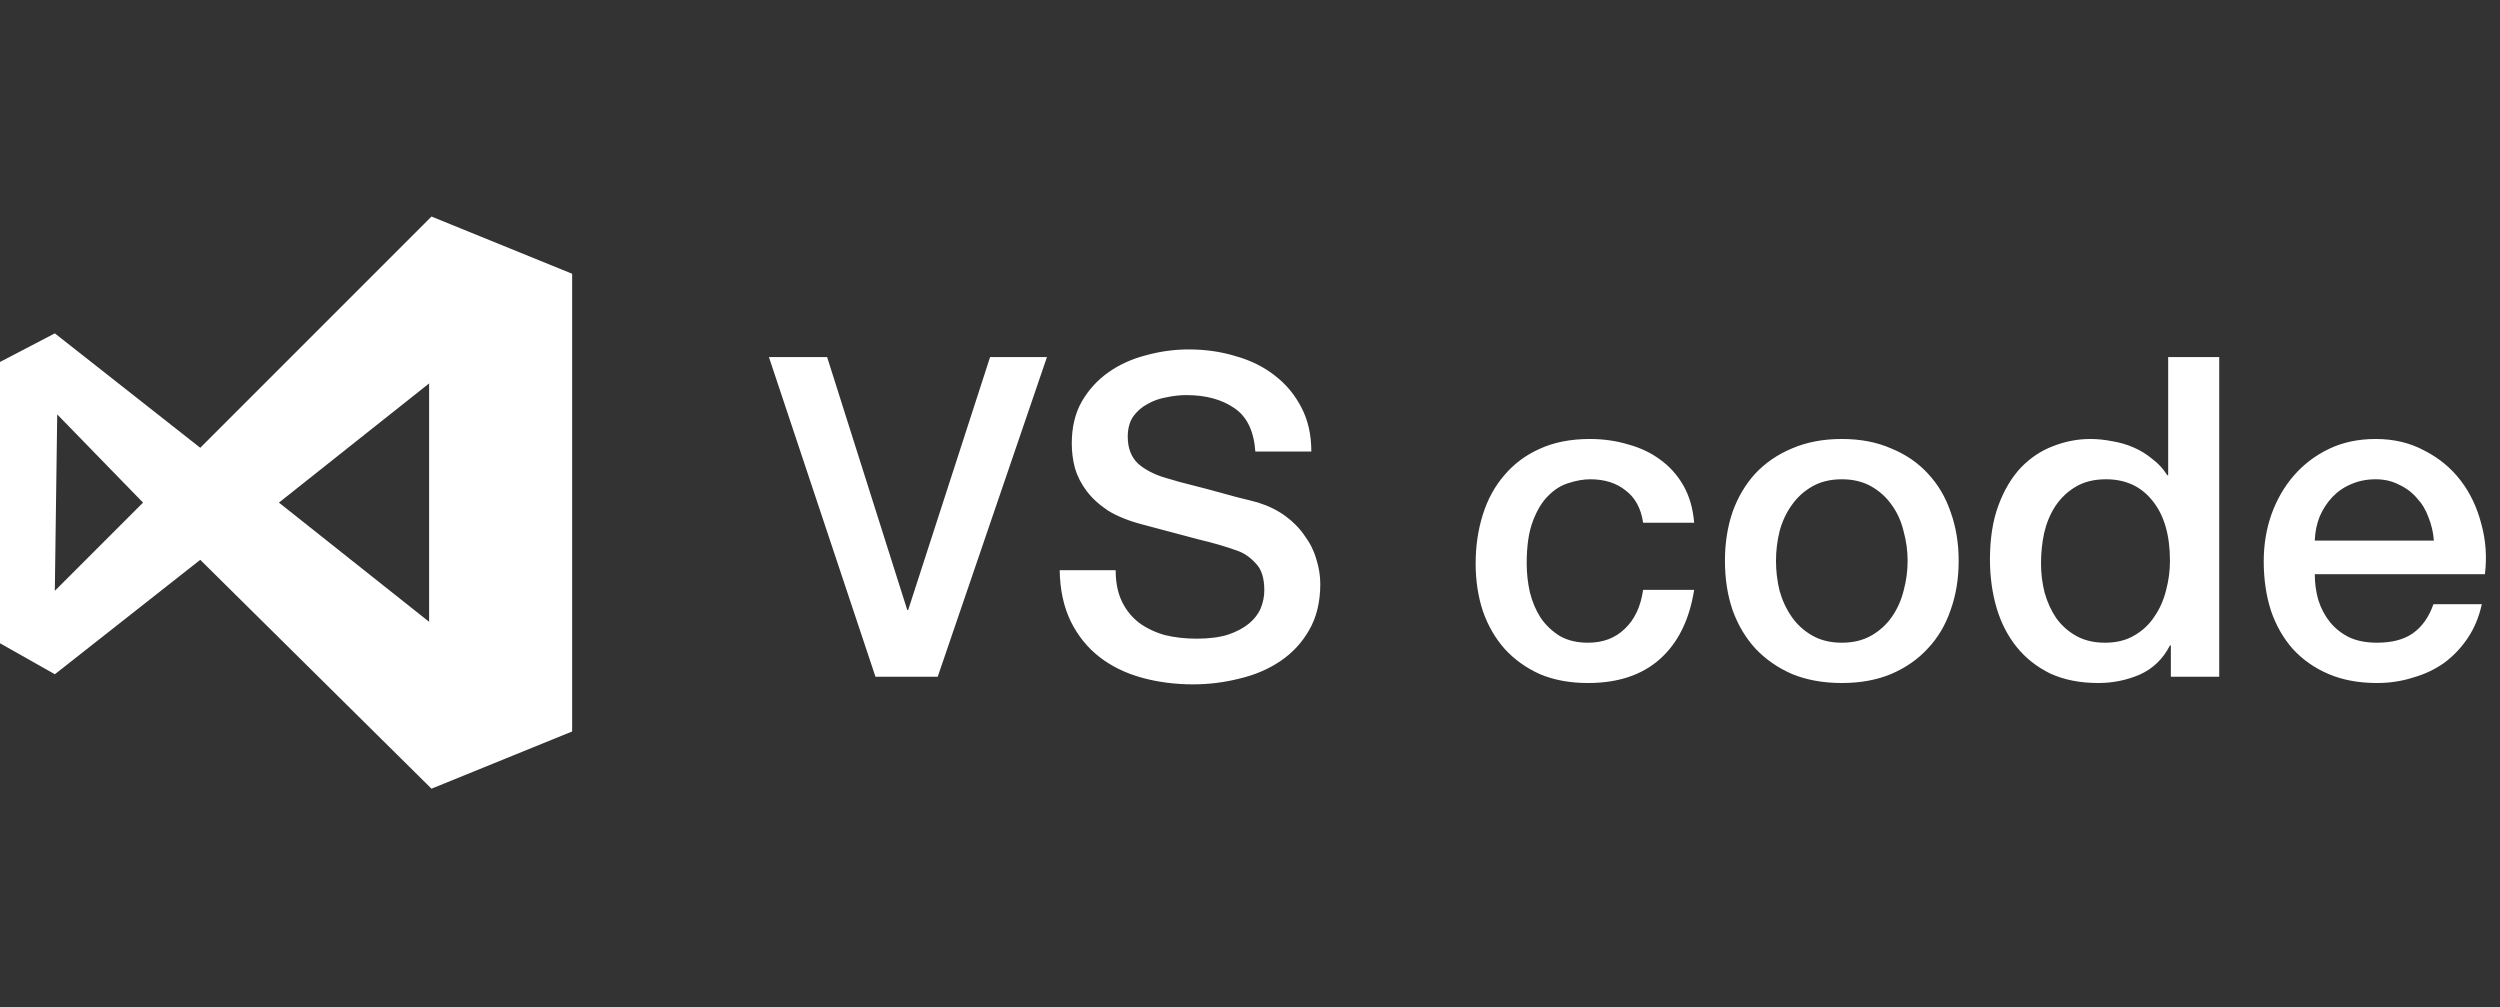 <svg width="201" height="81" viewBox="0 0 201 81" fill="none" xmlns="http://www.w3.org/2000/svg">
<rect x="0" y="0" width="201" height="81" fill="#333333" stroke="none"/>
<path d="M46 58.81L34.692 63.41L16.1 45.01L4.408 54.21L0 51.718V29.102L4.408 26.802L16.1 36.002L34.692 17.41L46 22.01V58.81ZM22.425 40.41L34.5 49.993V30.826L22.425 40.41ZM4.408 47.502L11.5 40.41L4.6 33.318L4.408 47.502Z" fill="white"/>
<path d="M61.82 28.706H66.5L72.944 49.046H73.016L79.604 28.706H84.176L75.392 54.41H70.388L61.82 28.706ZM89.699 45.842C89.699 46.826 89.867 47.666 90.203 48.362C90.539 49.058 91.007 49.634 91.607 50.09C92.207 50.522 92.891 50.846 93.659 51.062C94.451 51.254 95.303 51.35 96.215 51.35C97.199 51.35 98.039 51.242 98.735 51.026C99.431 50.786 99.995 50.486 100.427 50.126C100.859 49.766 101.171 49.358 101.363 48.902C101.555 48.422 101.651 47.942 101.651 47.462C101.651 46.478 101.423 45.758 100.967 45.302C100.535 44.822 100.055 44.486 99.527 44.294C98.615 43.958 97.547 43.646 96.323 43.358C95.123 43.046 93.635 42.65 91.859 42.17C90.755 41.882 89.831 41.51 89.087 41.054C88.367 40.574 87.791 40.046 87.359 39.47C86.927 38.894 86.615 38.282 86.423 37.634C86.255 36.986 86.171 36.326 86.171 35.654C86.171 34.358 86.435 33.242 86.963 32.306C87.515 31.346 88.235 30.554 89.123 29.93C90.011 29.306 91.019 28.85 92.147 28.562C93.275 28.25 94.415 28.094 95.567 28.094C96.911 28.094 98.171 28.274 99.347 28.634C100.547 28.97 101.591 29.486 102.479 30.182C103.391 30.878 104.111 31.742 104.639 32.774C105.167 33.782 105.431 34.958 105.431 36.302H100.931C100.811 34.646 100.247 33.482 99.239 32.81C98.231 32.114 96.947 31.766 95.387 31.766C94.859 31.766 94.319 31.826 93.767 31.946C93.215 32.042 92.711 32.222 92.255 32.486C91.799 32.726 91.415 33.062 91.103 33.494C90.815 33.926 90.671 34.466 90.671 35.114C90.671 36.026 90.947 36.746 91.499 37.274C92.075 37.778 92.819 38.162 93.731 38.426C93.827 38.45 94.199 38.558 94.847 38.75C95.519 38.918 96.263 39.11 97.079 39.326C97.895 39.542 98.687 39.758 99.455 39.974C100.247 40.166 100.811 40.31 101.147 40.406C101.987 40.67 102.719 41.03 103.343 41.486C103.967 41.942 104.483 42.47 104.891 43.07C105.323 43.646 105.635 44.27 105.827 44.942C106.043 45.614 106.151 46.286 106.151 46.958C106.151 48.398 105.851 49.634 105.251 50.666C104.675 51.674 103.907 52.502 102.947 53.15C101.987 53.798 100.895 54.266 99.671 54.554C98.447 54.866 97.199 55.022 95.927 55.022C94.463 55.022 93.083 54.842 91.787 54.482C90.491 54.122 89.363 53.57 88.403 52.826C87.443 52.082 86.675 51.134 86.099 49.982C85.523 48.806 85.223 47.426 85.199 45.842H89.699ZM132.106 42.026C131.938 40.874 131.47 40.01 130.702 39.434C129.958 38.834 129.01 38.534 127.858 38.534C127.33 38.534 126.766 38.63 126.166 38.822C125.566 38.99 125.014 39.326 124.51 39.83C124.006 40.31 123.586 40.994 123.25 41.882C122.914 42.746 122.746 43.886 122.746 45.302C122.746 46.07 122.83 46.838 122.998 47.606C123.19 48.374 123.478 49.058 123.862 49.658C124.27 50.258 124.786 50.75 125.41 51.134C126.034 51.494 126.79 51.674 127.678 51.674C128.878 51.674 129.862 51.302 130.63 50.558C131.422 49.814 131.914 48.77 132.106 47.426H136.21C135.826 49.85 134.902 51.71 133.438 53.006C131.998 54.278 130.078 54.914 127.678 54.914C126.214 54.914 124.918 54.674 123.79 54.194C122.686 53.69 121.75 53.018 120.982 52.178C120.214 51.314 119.626 50.294 119.218 49.118C118.834 47.942 118.642 46.67 118.642 45.302C118.642 43.91 118.834 42.602 119.218 41.378C119.602 40.154 120.178 39.098 120.946 38.21C121.714 37.298 122.662 36.59 123.79 36.086C124.942 35.558 126.286 35.294 127.822 35.294C128.902 35.294 129.922 35.438 130.882 35.726C131.866 35.99 132.73 36.398 133.474 36.95C134.242 37.502 134.866 38.198 135.346 39.038C135.826 39.878 136.114 40.874 136.21 42.026H132.106ZM148.081 54.914C146.593 54.914 145.261 54.674 144.085 54.194C142.933 53.69 141.949 53.006 141.133 52.142C140.341 51.278 139.729 50.246 139.297 49.046C138.889 47.846 138.685 46.526 138.685 45.086C138.685 43.67 138.889 42.362 139.297 41.162C139.729 39.962 140.341 38.93 141.133 38.066C141.949 37.202 142.933 36.53 144.085 36.05C145.261 35.546 146.593 35.294 148.081 35.294C149.569 35.294 150.889 35.546 152.041 36.05C153.217 36.53 154.201 37.202 154.993 38.066C155.809 38.93 156.421 39.962 156.829 41.162C157.261 42.362 157.477 43.67 157.477 45.086C157.477 46.526 157.261 47.846 156.829 49.046C156.421 50.246 155.809 51.278 154.993 52.142C154.201 53.006 153.217 53.69 152.041 54.194C150.889 54.674 149.569 54.914 148.081 54.914ZM148.081 51.674C148.993 51.674 149.785 51.482 150.457 51.098C151.129 50.714 151.681 50.21 152.113 49.586C152.545 48.962 152.857 48.266 153.049 47.498C153.265 46.706 153.373 45.902 153.373 45.086C153.373 44.294 153.265 43.502 153.049 42.71C152.857 41.918 152.545 41.222 152.113 40.622C151.681 39.998 151.129 39.494 150.457 39.11C149.785 38.726 148.993 38.534 148.081 38.534C147.169 38.534 146.377 38.726 145.705 39.11C145.033 39.494 144.481 39.998 144.049 40.622C143.617 41.222 143.293 41.918 143.077 42.71C142.885 43.502 142.789 44.294 142.789 45.086C142.789 45.902 142.885 46.706 143.077 47.498C143.293 48.266 143.617 48.962 144.049 49.586C144.481 50.21 145.033 50.714 145.705 51.098C146.377 51.482 147.169 51.674 148.081 51.674ZM178.425 54.41H174.537V51.89H174.465C173.913 52.97 173.109 53.75 172.053 54.23C170.997 54.686 169.881 54.914 168.705 54.914C167.241 54.914 165.957 54.662 164.853 54.158C163.773 53.63 162.873 52.922 162.153 52.034C161.433 51.146 160.893 50.102 160.533 48.902C160.173 47.678 159.993 46.37 159.993 44.978C159.993 43.298 160.221 41.846 160.677 40.622C161.133 39.398 161.733 38.39 162.477 37.598C163.245 36.806 164.109 36.23 165.069 35.87C166.053 35.486 167.049 35.294 168.057 35.294C168.633 35.294 169.221 35.354 169.821 35.474C170.421 35.57 170.997 35.738 171.549 35.978C172.101 36.218 172.605 36.53 173.061 36.914C173.541 37.274 173.937 37.706 174.249 38.21H174.321V28.706H178.425V54.41ZM164.097 45.302C164.097 46.094 164.193 46.874 164.385 47.642C164.601 48.41 164.913 49.094 165.321 49.694C165.753 50.294 166.293 50.774 166.941 51.134C167.589 51.494 168.357 51.674 169.245 51.674C170.157 51.674 170.937 51.482 171.585 51.098C172.257 50.714 172.797 50.21 173.205 49.586C173.637 48.962 173.949 48.266 174.141 47.498C174.357 46.706 174.465 45.902 174.465 45.086C174.465 43.022 173.997 41.414 173.061 40.262C172.149 39.11 170.901 38.534 169.317 38.534C168.357 38.534 167.541 38.738 166.869 39.146C166.221 39.53 165.681 40.046 165.249 40.694C164.841 41.318 164.541 42.038 164.349 42.854C164.181 43.646 164.097 44.462 164.097 45.302ZM195.684 43.466C195.636 42.818 195.492 42.194 195.252 41.594C195.036 40.994 194.724 40.478 194.316 40.046C193.932 39.59 193.452 39.23 192.876 38.966C192.324 38.678 191.7 38.534 191.004 38.534C190.284 38.534 189.624 38.666 189.024 38.93C188.448 39.17 187.944 39.518 187.512 39.974C187.104 40.406 186.768 40.922 186.504 41.522C186.264 42.122 186.132 42.77 186.108 43.466H195.684ZM186.108 46.166C186.108 46.886 186.204 47.582 186.396 48.254C186.612 48.926 186.924 49.514 187.332 50.018C187.74 50.522 188.256 50.93 188.88 51.242C189.504 51.53 190.248 51.674 191.112 51.674C192.312 51.674 193.272 51.422 193.992 50.918C194.736 50.39 195.288 49.61 195.648 48.578H199.536C199.32 49.586 198.948 50.486 198.42 51.278C197.892 52.07 197.256 52.742 196.512 53.294C195.768 53.822 194.928 54.218 193.992 54.482C193.08 54.77 192.12 54.914 191.112 54.914C189.648 54.914 188.352 54.674 187.224 54.194C186.096 53.714 185.136 53.042 184.344 52.178C183.576 51.314 182.988 50.282 182.58 49.082C182.196 47.882 182.004 46.562 182.004 45.122C182.004 43.802 182.208 42.554 182.616 41.378C183.048 40.178 183.648 39.134 184.416 38.246C185.208 37.334 186.156 36.614 187.26 36.086C188.364 35.558 189.612 35.294 191.004 35.294C192.468 35.294 193.776 35.606 194.928 36.23C196.104 36.83 197.076 37.634 197.844 38.642C198.612 39.65 199.164 40.814 199.5 42.134C199.86 43.43 199.956 44.774 199.788 46.166H186.108Z" fill="white"/>
</svg>
